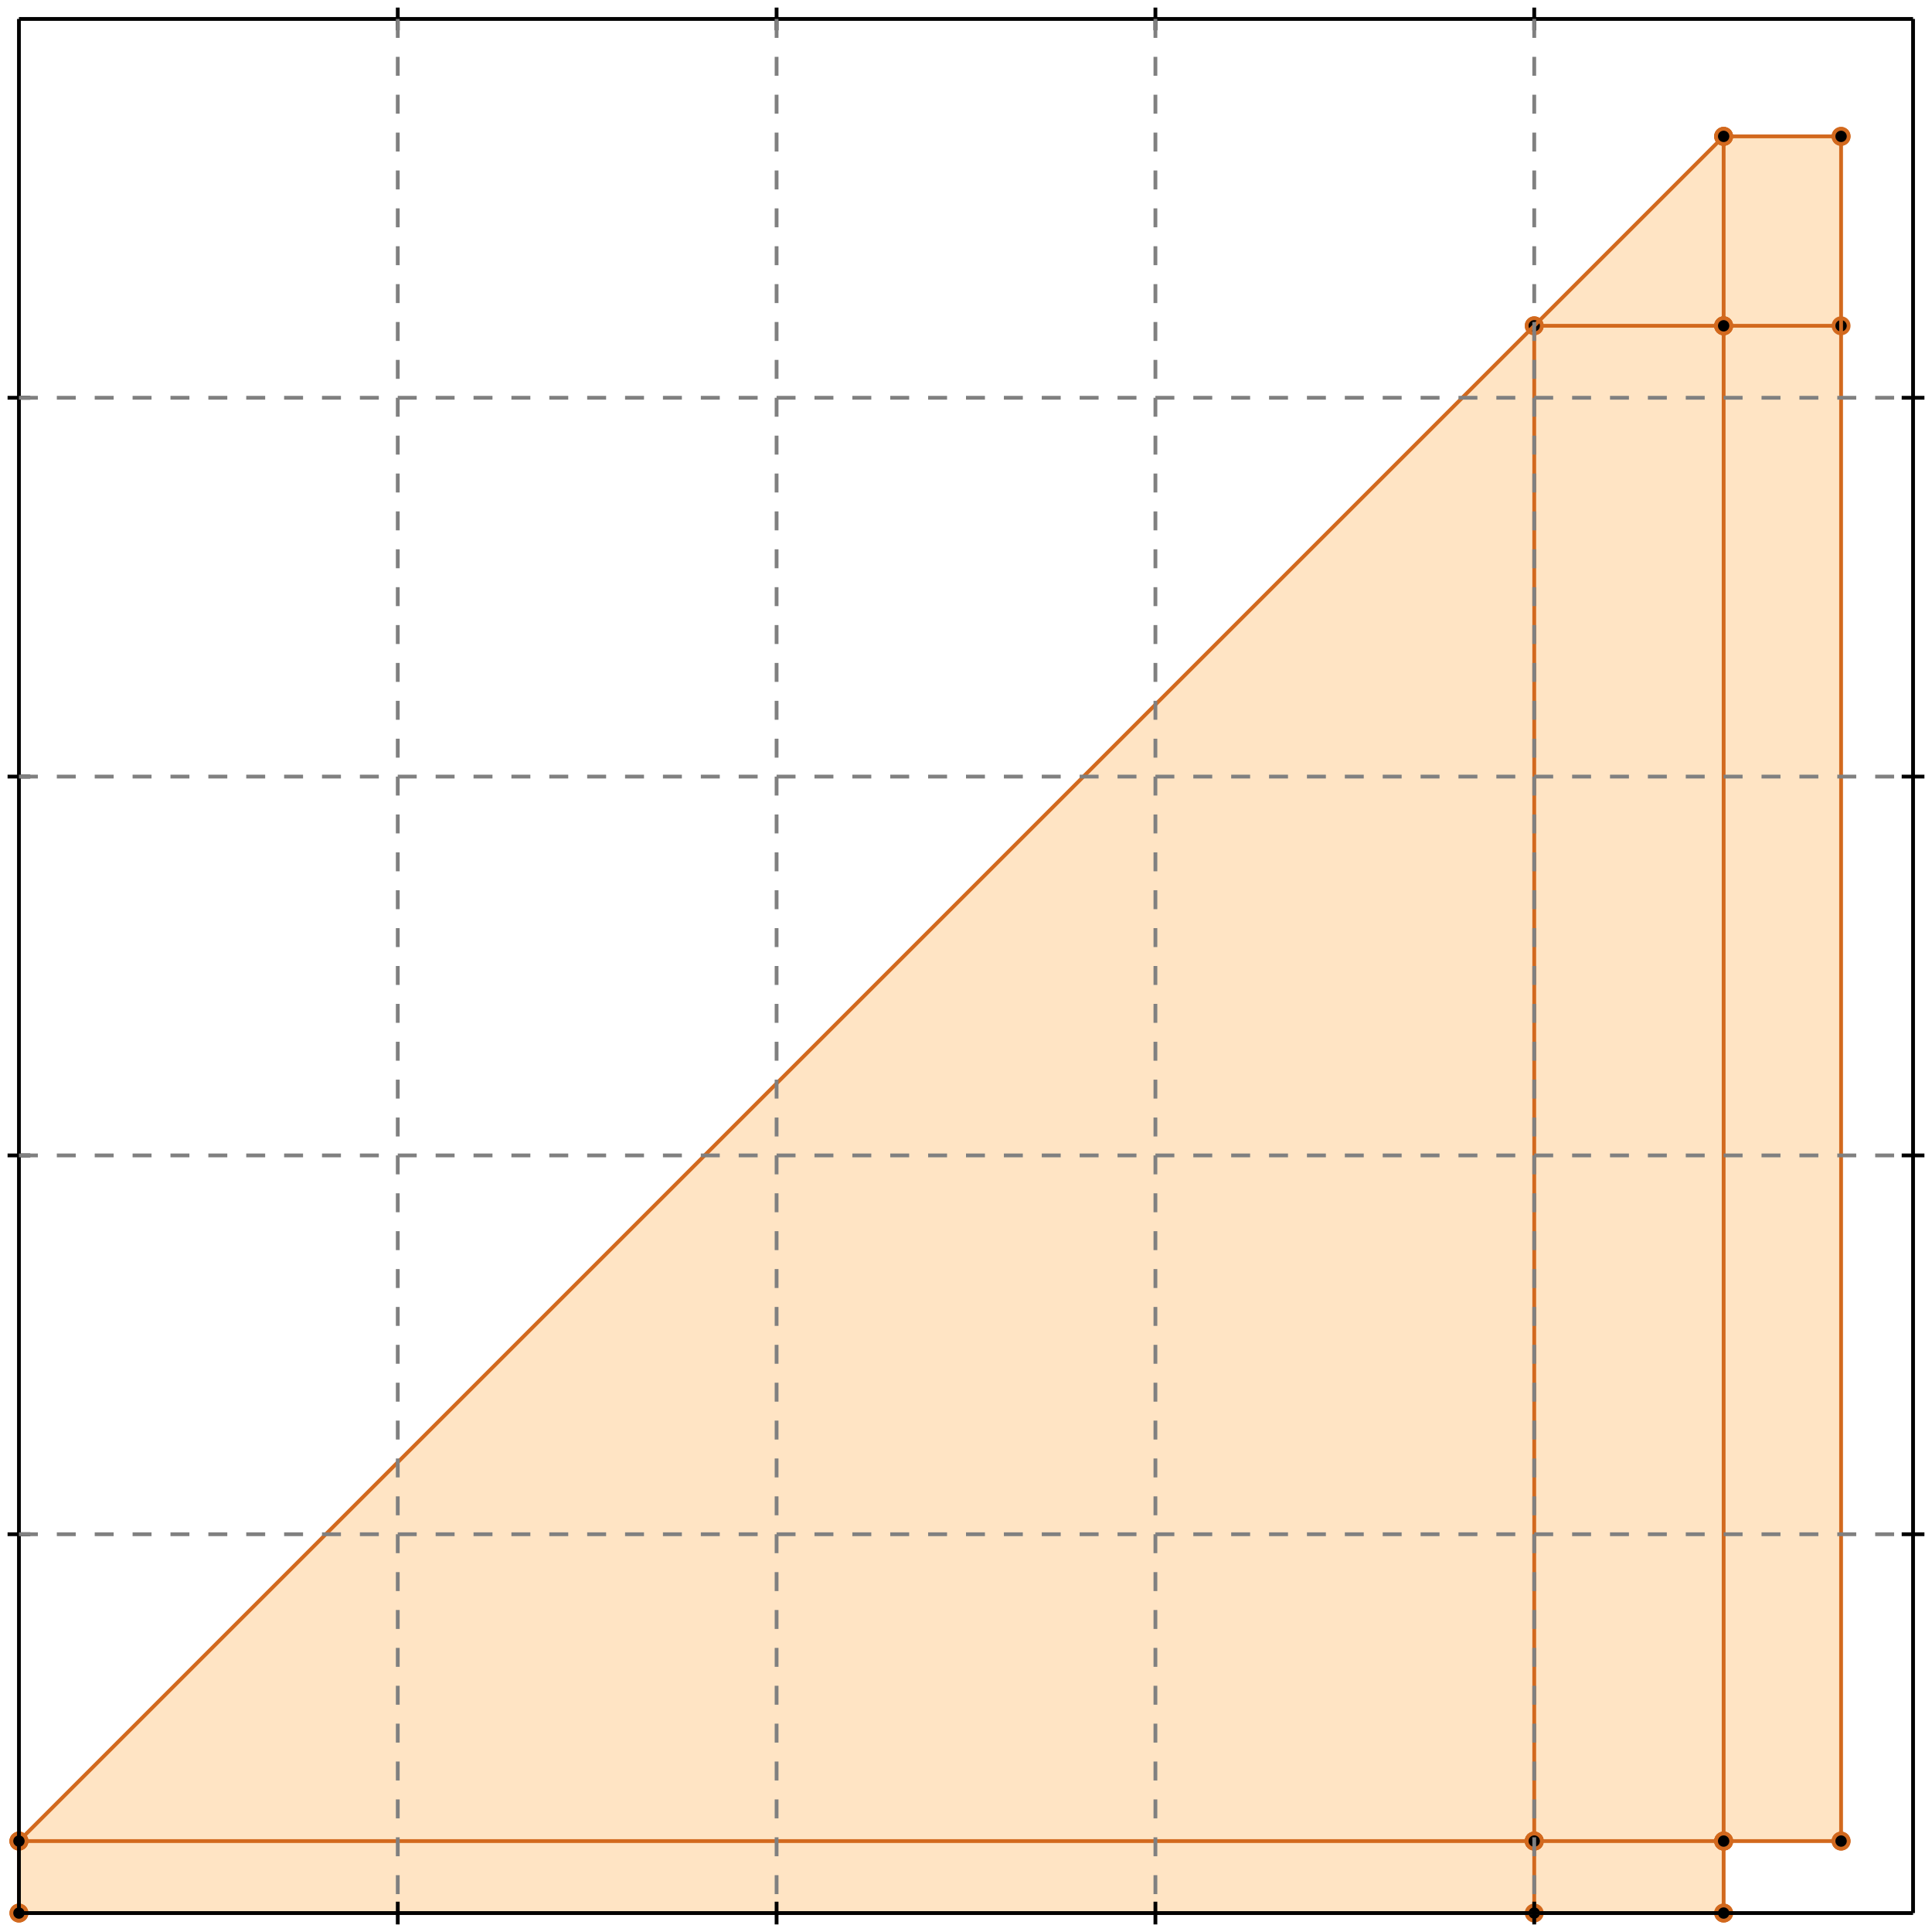 <?xml version="1.0" standalone="no"?>
<!DOCTYPE svg PUBLIC "-//W3C//DTD SVG 1.1//EN" 
  "http://www.w3.org/Graphics/SVG/1.1/DTD/svg11.dtd">
<svg width="510" height="510" version="1.1" id="toplevel"
    xmlns="http://www.w3.org/2000/svg"
    xmlns:xlink="http://www.w3.org/1999/xlink">
  <polygon points="5,505 455,505 455,486 486,486 486,36 455,36 5,486"
           fill="bisque"/>
  <g stroke="chocolate" stroke-width="1">
    <line x1="455" y1="486" x2="455" y2="86"/>
    <circle cx="455" cy="486" r="2"/>
    <circle cx="455" cy="86" r="2"/>
  </g>
  <g stroke="chocolate" stroke-width="1">
    <line x1="455" y1="505" x2="455" y2="486"/>
    <circle cx="455" cy="505" r="2"/>
    <circle cx="455" cy="486" r="2"/>
  </g>
  <g stroke="chocolate" stroke-width="1">
    <line x1="455" y1="486" x2="486" y2="486"/>
    <circle cx="455" cy="486" r="2"/>
    <circle cx="486" cy="486" r="2"/>
  </g>
  <g stroke="chocolate" stroke-width="1">
    <line x1="405" y1="486" x2="455" y2="486"/>
    <circle cx="405" cy="486" r="2"/>
    <circle cx="455" cy="486" r="2"/>
  </g>
  <g stroke="chocolate" stroke-width="1">
    <line x1="455" y1="86" x2="486" y2="86"/>
    <circle cx="455" cy="86" r="2"/>
    <circle cx="486" cy="86" r="2"/>
  </g>
  <g stroke="chocolate" stroke-width="1">
    <line x1="405" y1="86" x2="455" y2="86"/>
    <circle cx="405" cy="86" r="2"/>
    <circle cx="455" cy="86" r="2"/>
  </g>
  <g stroke="chocolate" stroke-width="1">
    <line x1="455" y1="86" x2="455" y2="36"/>
    <circle cx="455" cy="86" r="2"/>
    <circle cx="455" cy="36" r="2"/>
  </g>
  <g stroke="chocolate" stroke-width="1">
    <line x1="5" y1="486" x2="405" y2="486"/>
    <circle cx="5" cy="486" r="2"/>
    <circle cx="405" cy="486" r="2"/>
  </g>
  <g stroke="chocolate" stroke-width="1">
    <line x1="405" y1="486" x2="405" y2="86"/>
    <circle cx="405" cy="486" r="2"/>
    <circle cx="405" cy="86" r="2"/>
  </g>
  <g stroke="chocolate" stroke-width="1">
    <line x1="405" y1="505" x2="405" y2="486"/>
    <circle cx="405" cy="505" r="2"/>
    <circle cx="405" cy="486" r="2"/>
  </g>
  <g stroke="chocolate" stroke-width="1">
    <line x1="455" y1="36" x2="486" y2="36"/>
    <circle cx="455" cy="36" r="2"/>
    <circle cx="486" cy="36" r="2"/>
  </g>
  <g stroke="chocolate" stroke-width="1">
    <line x1="5" y1="486" x2="455" y2="36"/>
    <circle cx="5" cy="486" r="2"/>
    <circle cx="455" cy="36" r="2"/>
  </g>
  <g stroke="chocolate" stroke-width="1">
    <line x1="486" y1="486" x2="486" y2="36"/>
    <circle cx="486" cy="486" r="2"/>
    <circle cx="486" cy="36" r="2"/>
  </g>
  <g stroke="chocolate" stroke-width="1">
    <line x1="5" y1="505" x2="5" y2="486"/>
    <circle cx="5" cy="505" r="2"/>
    <circle cx="5" cy="486" r="2"/>
  </g>
  <g stroke="chocolate" stroke-width="1">
    <line x1="5" y1="505" x2="455" y2="505"/>
    <circle cx="5" cy="505" r="2"/>
    <circle cx="455" cy="505" r="2"/>
  </g>
  <g stroke="black" stroke-width="1">
    <line x1="5" y1="5" x2="505" y2="5"/>
    <line x1="5" y1="5" x2="5" y2="505"/>
    <line x1="505" y1="505" x2="5" y2="505"/>
    <line x1="505" y1="505" x2="505" y2="5"/>
    <line x1="105" y1="2" x2="105" y2="8"/>
    <line x1="2" y1="105" x2="8" y2="105"/>
    <line x1="105" y1="502" x2="105" y2="508"/>
    <line x1="502" y1="105" x2="508" y2="105"/>
    <line x1="205" y1="2" x2="205" y2="8"/>
    <line x1="2" y1="205" x2="8" y2="205"/>
    <line x1="205" y1="502" x2="205" y2="508"/>
    <line x1="502" y1="205" x2="508" y2="205"/>
    <line x1="305" y1="2" x2="305" y2="8"/>
    <line x1="2" y1="305" x2="8" y2="305"/>
    <line x1="305" y1="502" x2="305" y2="508"/>
    <line x1="502" y1="305" x2="508" y2="305"/>
    <line x1="405" y1="2" x2="405" y2="8"/>
    <line x1="2" y1="405" x2="8" y2="405"/>
    <line x1="405" y1="502" x2="405" y2="508"/>
    <line x1="502" y1="405" x2="508" y2="405"/>
  </g>
  <g stroke="gray" stroke-width="1" stroke-dasharray="5,5">
    <line x1="105" y1="5" x2="105" y2="505"/>
    <line x1="5" y1="105" x2="505" y2="105"/>
    <line x1="205" y1="5" x2="205" y2="505"/>
    <line x1="5" y1="205" x2="505" y2="205"/>
    <line x1="305" y1="5" x2="305" y2="505"/>
    <line x1="5" y1="305" x2="505" y2="305"/>
    <line x1="405" y1="5" x2="405" y2="505"/>
    <line x1="5" y1="405" x2="505" y2="405"/>
  </g>
</svg>
